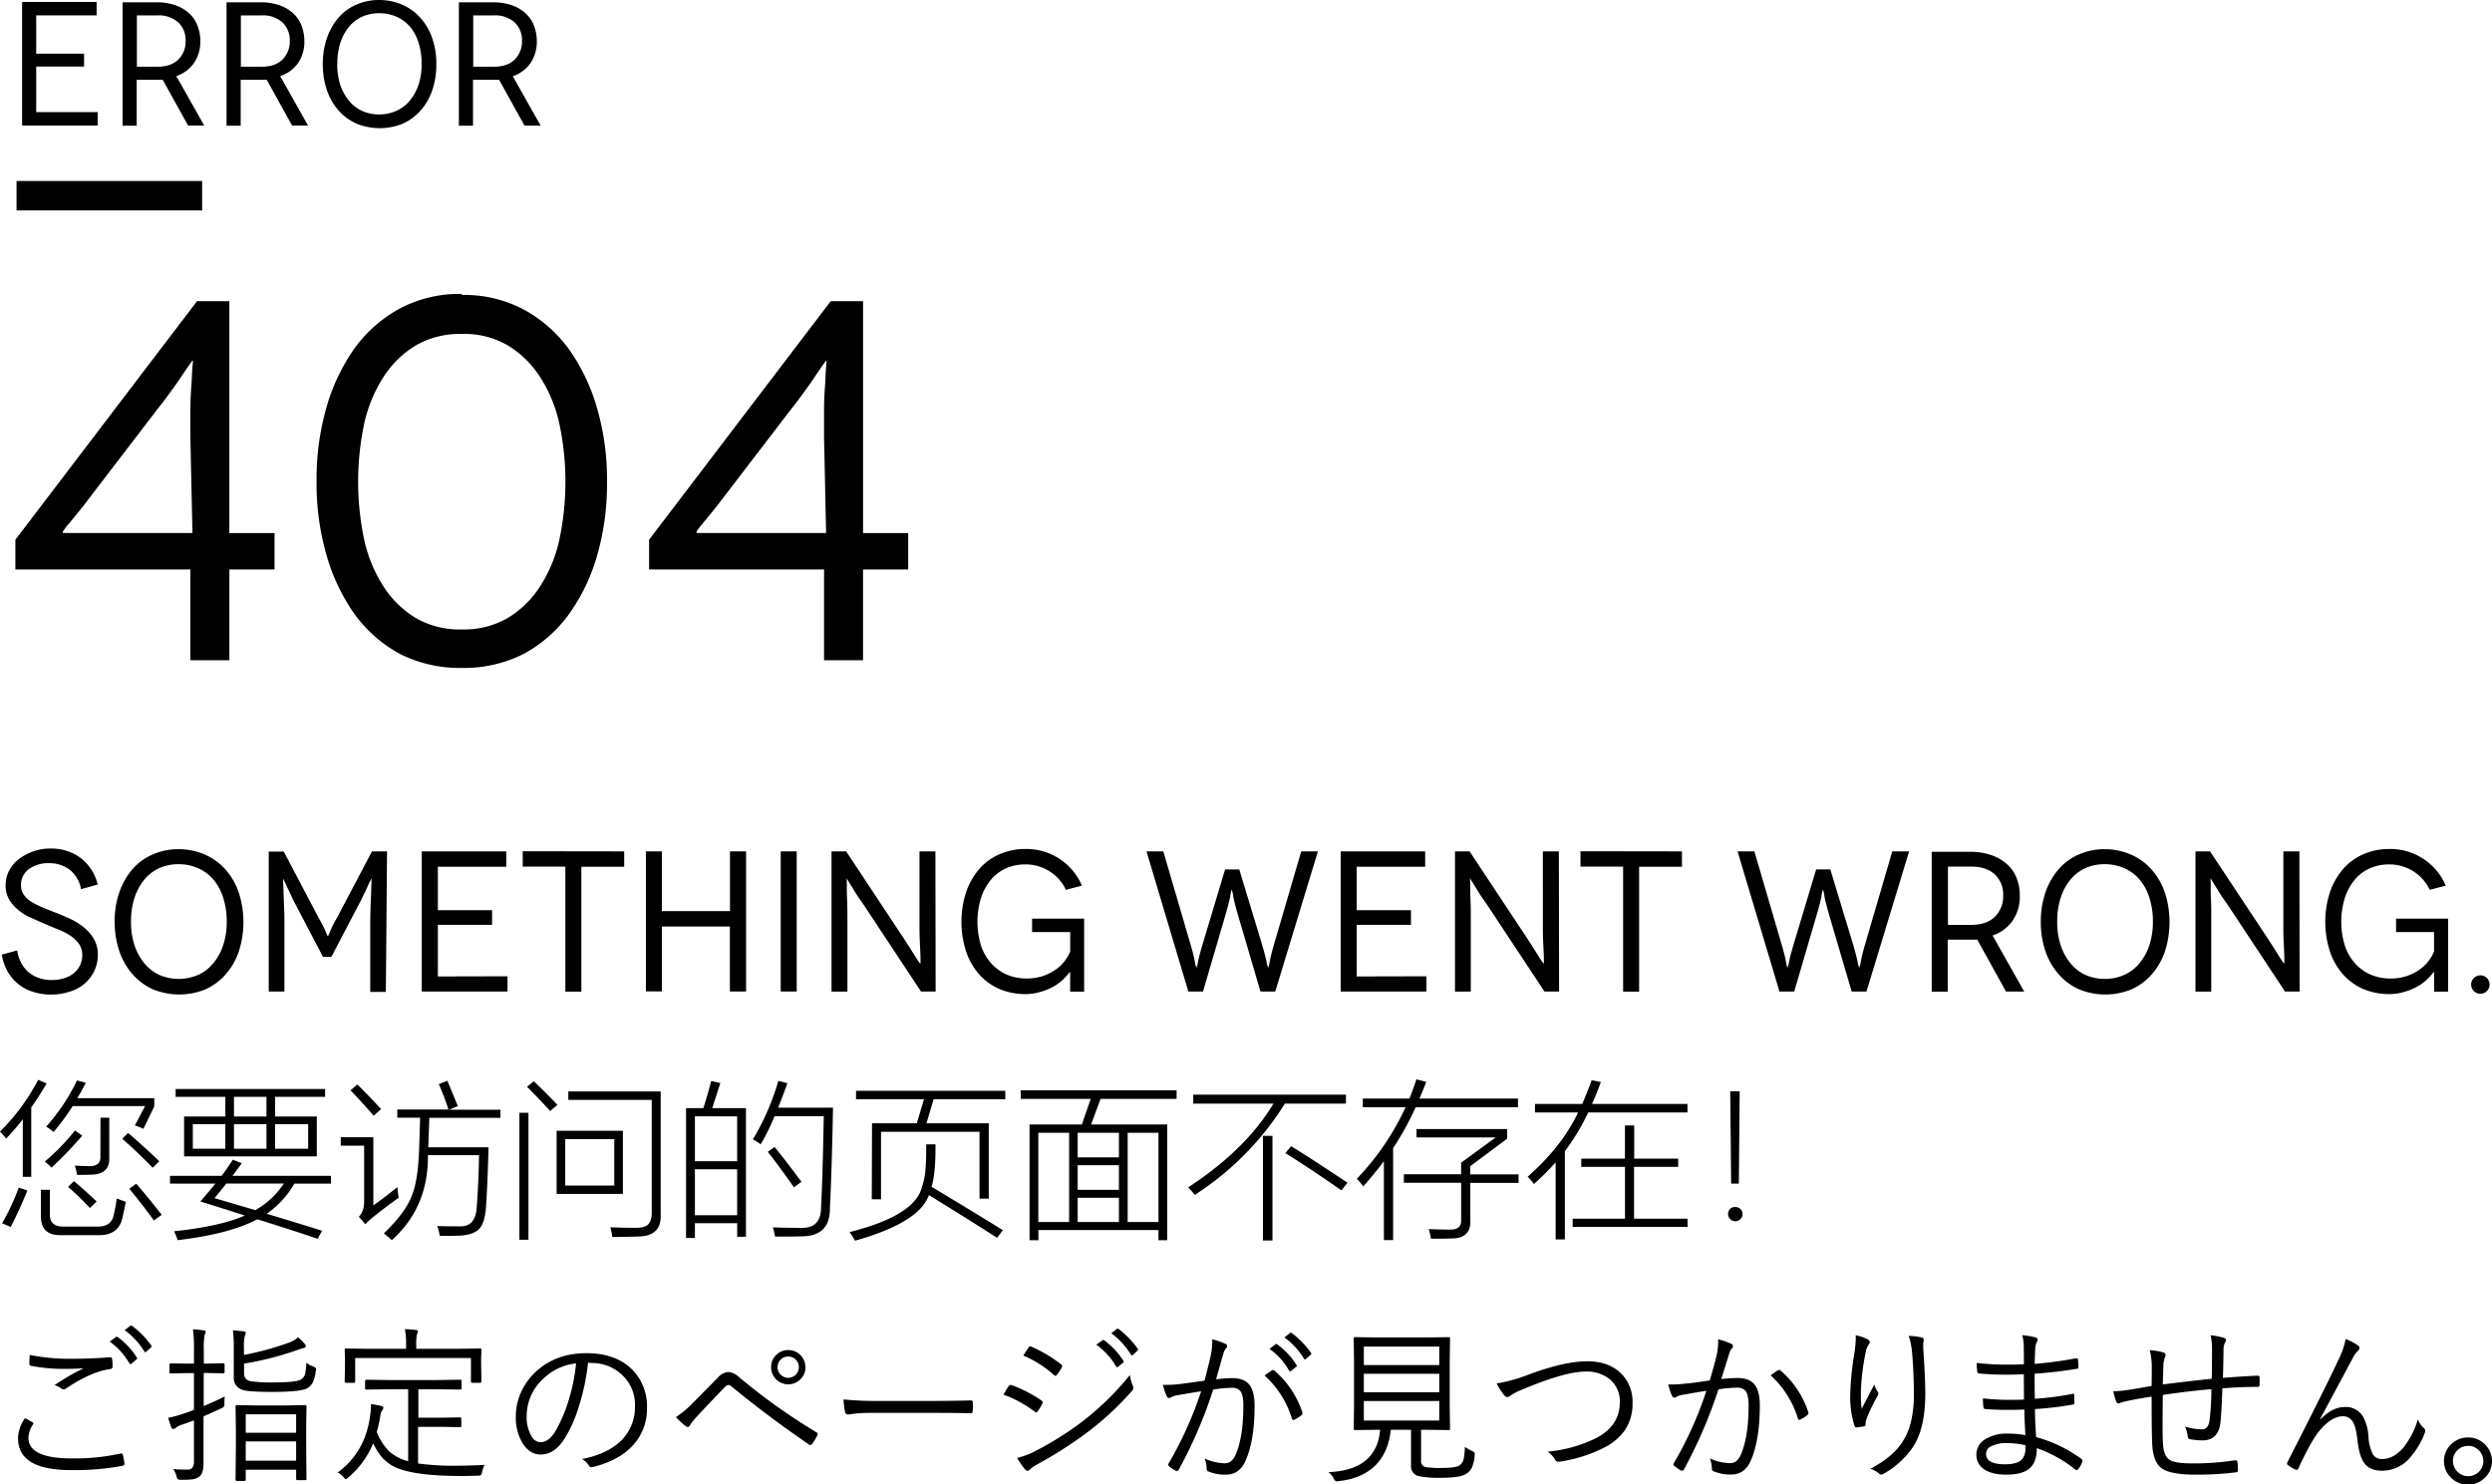 <svg xmlns="http://www.w3.org/2000/svg" viewBox="0 0 809.45 482.27"><title>404</title><g id="Layer_2" data-name="Layer 2"><g id="Layer_2-2" data-name="Layer 2"><path d="M31.72,36.42v4.36H7.18V.63h24.2V5H11.76V17.44H27.31v4.18H11.76v14.8Z"/><path d="M61.09,40.78,52.83,25.87a5.06,5.06,0,0,1-1,.06H44.4V40.84H39.81V.75h11a18.85,18.85,0,0,1,5.9.86A12.79,12.79,0,0,1,61.2,4.13a10.26,10.26,0,0,1,2.87,4,13.68,13.68,0,0,1,1,5.22A12.14,12.14,0,0,1,63,20.48a11.39,11.39,0,0,1-5.73,4.24l9.06,16.06Zm-9.92-19.1h-.06c3,0,5.28-.8,6.82-2.35a8.18,8.18,0,0,0,2.36-6,7.89,7.89,0,0,0-2.41-6.08A9.51,9.51,0,0,0,51.17,5H44.46V21.68Z"/><path d="M94.87,40.78,86.61,25.87a5,5,0,0,1-1,.06H78.18V40.84H73.59V.75h11a18.81,18.81,0,0,1,5.9.86A12.92,12.92,0,0,1,95,4.13a10.34,10.34,0,0,1,2.86,4,13.68,13.68,0,0,1,1,5.22,12.14,12.14,0,0,1-2.07,7.17A11.39,11.39,0,0,1,91,24.72l9.06,16.06ZM85,21.68h-.06c3,0,5.28-.8,6.83-2.35a8.21,8.21,0,0,0,2.35-6,7.89,7.89,0,0,0-2.41-6.08A9.49,9.49,0,0,0,85,5H78.24V21.68Z"/><path d="M104.85,20.88a25.54,25.54,0,0,1,1.38-8.61A20,20,0,0,1,110,5.68a16.26,16.26,0,0,1,5.79-4.19A18.39,18.39,0,0,1,123.15,0a18.88,18.88,0,0,1,7.4,1.49,16.58,16.58,0,0,1,5.9,4.19,19,19,0,0,1,3.9,6.59,25.54,25.54,0,0,1,1.38,8.61,25.48,25.48,0,0,1-1.38,8.6,19.19,19.19,0,0,1-3.9,6.6,17,17,0,0,1-5.85,4.19,19.94,19.94,0,0,1-14.68-.06A17,17,0,0,1,110.07,36a19.09,19.09,0,0,1-3.84-6.59,25.49,25.49,0,0,1-1.38-8.61Zm4.7-.12a21.47,21.47,0,0,0,1,6.89,16.31,16.31,0,0,0,2.87,5.16,12.11,12.11,0,0,0,4.3,3.27,13.42,13.42,0,0,0,5.51,1.09A13.28,13.28,0,0,0,128.77,36a12,12,0,0,0,4.3-3.27,16.09,16.09,0,0,0,2.87-5.16,21,21,0,0,0,1-6.83,21.77,21.77,0,0,0-1-6.94,15,15,0,0,0-2.81-5.16,12.1,12.1,0,0,0-4.36-3.21A13.74,13.74,0,0,0,123.2,4.3a13.37,13.37,0,0,0-5.5,1.09,11.93,11.93,0,0,0-4.3,3.27,15.92,15.92,0,0,0-2.82,5.16,21.47,21.47,0,0,0-1,6.89Z"/><path d="M170.35,40.78l-8.26-14.91a5.06,5.06,0,0,1-1,.06h-7.45V40.84h-4.59V.75h11a18.92,18.92,0,0,1,5.91.86,12.79,12.79,0,0,1,4.53,2.52,10.26,10.26,0,0,1,2.87,4,13.68,13.68,0,0,1,1,5.22,12.14,12.14,0,0,1-2.07,7.17,11.43,11.43,0,0,1-5.73,4.24l9.06,16.06Zm-9.92-19.1h-.06c3,0,5.28-.8,6.82-2.35a8.18,8.18,0,0,0,2.36-6,7.89,7.89,0,0,0-2.41-6.08A9.51,9.51,0,0,0,160.43,5h-6.72V21.68Z"/><rect x="5.37" y="58.8" width="60.28" height="9.56"/><path d="M89.18,185H74.51v29.5H61.84V185H5v-9.66l59-77.5h10.5v75.33H89.18ZM62.51,173.16l-.67-31V133c0-3,.17-5.67.34-8s.16-4.17.33-5.67l.17-2.17h-.17l-1,1.34c-.67,1-1.5,2.16-2.5,3.66s-2.17,3.17-3.5,5-2.67,3.67-4.17,5.5l-21.83,28.5c-3.33,4.5-5.83,7.33-7.16,9a17.12,17.12,0,0,0-2,2.67l.16.33h42Z"/><path d="M150,95.83a41.13,41.13,0,0,1,20,4.67,44.2,44.2,0,0,1,14.84,13A62.75,62.75,0,0,1,194,132.83a82.74,82.74,0,0,1,3.17,23.66A84.05,84.05,0,0,1,194,180.33a61.78,61.78,0,0,1-9.16,19.16,44.31,44.31,0,0,1-14.84,13,43.06,43.06,0,0,1-20,4.5,43.1,43.1,0,0,1-20-4.5,44.31,44.31,0,0,1-14.84-13A63.2,63.2,0,0,1,106,180.16a83.93,83.93,0,0,1-3.17-23.83A83.93,83.93,0,0,1,106,132.5a63.15,63.15,0,0,1,9.16-19.34,44.31,44.31,0,0,1,14.84-13,41.27,41.27,0,0,1,20-4.66Zm0,12.67a28.42,28.42,0,0,0-14.84,3.66,32.31,32.31,0,0,0-10.5,10.17,46.12,46.12,0,0,0-6.33,15.17,91.2,91.2,0,0,0,0,38,46.12,46.12,0,0,0,6.33,15.17,32.28,32.28,0,0,0,10.5,10.16A28.43,28.43,0,0,0,150,204.49a28.41,28.41,0,0,0,14.83-3.67,32.28,32.28,0,0,0,10.5-10.16,46.12,46.12,0,0,0,6.33-15.17,91.2,91.2,0,0,0,0-38,46.12,46.12,0,0,0-6.33-15.17,32.31,32.31,0,0,0-10.5-10.17,27.8,27.8,0,0,0-14.67-3.66Z"/><path d="M295,185H280.33v29.5H267.67V185H210.84v-9.66l59-77.5h10.5v75.33H295Zm-26.67-11.83-.66-31V133c0-3,.16-5.67.33-8s.17-4.17.33-5.67l.17-2.17h-.17l-1,1.34c-.66,1-1.5,2.16-2.5,3.66s-2.16,3.17-3.5,5-2.66,3.67-4.16,5.5l-21.83,28.5c-3.34,4.5-5.84,7.33-7.17,9a18,18,0,0,0-2,2.67l.17.33h42Z"/><path d="M26.7,288.75l-.39.13a10.13,10.13,0,0,0-3.57-6.24,10.66,10.66,0,0,0-6.83-2.21,10.53,10.53,0,0,0-6.57,1.95,6.3,6.3,0,0,0-2.53,5.27,5.23,5.23,0,0,0,1,3.12,8.33,8.33,0,0,0,2.6,2.34,34.7,34.7,0,0,0,3.71,1.82c1.37.58,2.73,1.1,4.1,1.62s3,1.24,4.68,2a22.59,22.59,0,0,1,4.35,2.73A13.56,13.56,0,0,1,30.47,305a10.06,10.06,0,0,1,1.31,5.2,12,12,0,0,1-1.11,5.13,12.52,12.52,0,0,1-3.06,4.1,12.85,12.85,0,0,1-4.81,2.67,19,19,0,0,1-6.24,1,18.43,18.43,0,0,1-6.18-1,13.63,13.63,0,0,1-4.74-2.67,14.27,14.27,0,0,1-3.32-4.1,16.88,16.88,0,0,1-1.75-5.2l5-1.36a12.47,12.47,0,0,0,1.17,3.77A10.73,10.73,0,0,0,9,315.6a10.42,10.42,0,0,0,3.31,2,12,12,0,0,0,4.43.78,13.52,13.52,0,0,0,4.09-.58A9.13,9.13,0,0,0,24,316.13a7.37,7.37,0,0,0,2-2.54,7.62,7.62,0,0,0,.72-3.25,6.26,6.26,0,0,0-1.17-3.84,11.11,11.11,0,0,0-3-2.73,23.68,23.68,0,0,0-4.1-2c-1.49-.59-3-1.24-4.48-1.89-1.31-.58-2.67-1.17-4.1-1.82a16.86,16.86,0,0,1-3.9-2.41A13.15,13.15,0,0,1,3,292.26a8.93,8.93,0,0,1-1.17-4.68,10.28,10.28,0,0,1,1.11-4.68A11.16,11.16,0,0,1,6,279.19a16.52,16.52,0,0,1,4.62-2.53,16.74,16.74,0,0,1,5.85-1,16.45,16.45,0,0,1,5.46.85,14.76,14.76,0,0,1,4.49,2.4,15.07,15.07,0,0,1,3.31,3.71,14.84,14.84,0,0,1,2,4.75Z"/><path d="M37.23,299.54a29,29,0,0,1,1.56-9.75,22.78,22.78,0,0,1,4.29-7.47,18.33,18.33,0,0,1,6.57-4.75A20.62,20.62,0,0,1,58,275.88a21.17,21.17,0,0,1,8.39,1.69,18.81,18.81,0,0,1,6.7,4.75,22,22,0,0,1,4.42,7.47,31.28,31.28,0,0,1,0,19.51,22.17,22.17,0,0,1-4.42,7.48,19.15,19.15,0,0,1-6.63,4.74,22.59,22.59,0,0,1-16.65-.06,19.28,19.28,0,0,1-6.63-4.82,21.75,21.75,0,0,1-4.36-7.47,29,29,0,0,1-1.56-9.75Zm5.33-.12a24,24,0,0,0,1.17,7.8A18.22,18.22,0,0,0,47,313.07a13.64,13.64,0,0,0,4.87,3.71,16,16,0,0,0,12.49-.07A13.53,13.53,0,0,0,69.22,313a18,18,0,0,0,3.25-5.85,23.82,23.82,0,0,0,1.17-7.73,24.7,24.7,0,0,0-1.17-7.87,16.88,16.88,0,0,0-3.18-5.85,13.76,13.76,0,0,0-4.94-3.64A15.63,15.63,0,0,0,58,280.75,15.12,15.12,0,0,0,51.8,282a13.56,13.56,0,0,0-4.88,3.71,18.07,18.07,0,0,0-3.19,5.85,24,24,0,0,0-1.17,7.8Z"/><path d="M125.72,276.59l-.39,45.65h-5.07V302.41c0-2.15,0-4.23.06-6.25s.13-3.83.2-5.39.06-2.8.13-3.77l.06-1.43h-.13l-.32.65c-.26.45-.53,1-.85,1.75s-.72,1.5-1.11,2.34-.78,1.63-1.17,2.41l-9.49,18.14h-2.73l-9.49-18.14c-.39-.78-.78-1.63-1.17-2.47s-.78-1.63-1.11-2.34-.58-1.3-.84-1.76L92,285.5h-.06l.06,1.43c.07,1,.07,2.21.13,3.77s.13,3.32.2,5.33.06,4.1.06,6.25v19.83H87.29V276.66h4.88l10.34,19.63c.78,1.5,1.49,2.74,2,3.71a26.31,26.31,0,0,1,1.17,2.41c.26.65.46,1.1.59,1.36l.19.39h.07l.19-.39c.13-.26.33-.71.59-1.36a25.12,25.12,0,0,1,1.17-2.47c.52-1,1.23-2.22,2-3.71l10.34-19.64Z"/><path d="M164.85,317.17v4.94H137V276.59h27.44v5H142.23v14.1h17.61v4.75H142.23v16.78Z"/><path d="M202.75,276.59v5H188.84v40.57h-5.2V281.54H169.79v-5Z"/><path d="M242.34,276.59v45.52h-5.26V301H215v21.07h-5.2V276.59H215V296h22.11V276.59Z"/><path d="M253.59,322.11V276.59h5.2v45.52Z"/><path d="M303.84,276.59l.07,45.52h-4.75l-18.27-27.64c-.78-1.23-1.62-2.27-2.34-3.38s-1.3-2.08-1.82-2.92l-1.23-2-.46-.78H275l.06,1c.07.65,0,1.56,0,2.73s.07,2.53.13,4.09.07,3.25.07,5v23.93H270.1V276.59h4.75l18.33,27.7c.72,1.11,1.43,2.15,2.08,3.19s1.24,1.95,1.76,2.79.91,1.5,1.3,2l.52.71H299v-1c0-.71,0-1.62-.07-2.79s-.13-2.54-.19-4-.07-3.06-.07-4.68V276.59Z"/><path d="M347.53,315.8l-.13.06a17.11,17.11,0,0,1-1.95,2.22,15.68,15.68,0,0,1-3.12,2.34,18.71,18.71,0,0,1-4.16,1.75,16.49,16.49,0,0,1-5.2.78,21.53,21.53,0,0,1-8.26-1.62,19,19,0,0,1-6.57-4.69,21.7,21.7,0,0,1-4.29-7.41,31.25,31.25,0,0,1,0-19.5,22.73,22.73,0,0,1,4.29-7.48,18.36,18.36,0,0,1,6.57-4.75,20.79,20.79,0,0,1,8.32-1.69,19.62,19.62,0,0,1,18.4,11.9l-5.2,1.37a14.27,14.27,0,0,0-5.46-6.11,14.67,14.67,0,0,0-7.8-2.15,15.14,15.14,0,0,0-6.24,1.3,13.48,13.48,0,0,0-4.88,3.71,17.88,17.88,0,0,0-3.19,5.85,26.39,26.39,0,0,0,0,15.54A16.3,16.3,0,0,0,322,313a14.79,14.79,0,0,0,5.07,3.64,15.84,15.84,0,0,0,6.37,1.24,16.63,16.63,0,0,0,5.27-.78,16.87,16.87,0,0,0,4.16-2.08,12.8,12.8,0,0,0,3-2.86,13.5,13.5,0,0,0,1.76-3.06v-6.3H335.24v-4.36h16.91v23.73H347.6V315.8Z"/><path d="M428.08,276.59l-13.85,45.52h-4.81L402.33,298c-.91-3.06-1.49-5.34-1.75-6.77a10.57,10.57,0,0,0-.46-2.14h-.06a10.57,10.57,0,0,0-.46,2.14c-.26,1.43-.84,3.64-1.75,6.7l-7.09,24.19H386l-13.59-45.52h5.46l9,30.76c.59,2,1,3.7,1.24,5a10.42,10.42,0,0,0,.45,1.95h.07a7.36,7.36,0,0,0,.52-1.95c.26-1.3.72-3,1.3-5l7.48-24.9h4.61l7.55,24.9c.58,2,1,3.7,1.3,5a6.9,6.9,0,0,0,.52,1.95h.06a9,9,0,0,0,.46-1.95c.26-1.3.65-3,1.23-5l9-30.76Z"/><path d="M463.31,317.17v4.94H435.49V276.59h27.43v5H440.69v14.1h17.62v4.75H440.69v16.78Z"/><path d="M506.35,276.59l.07,45.52h-4.75L483.4,294.47c-.78-1.23-1.63-2.27-2.34-3.38s-1.3-2.08-1.82-2.92-.91-1.5-1.24-2l-.45-.78h-.07l.07,1c.06.65,0,1.56,0,2.73s.06,2.53.13,4.09.06,3.25.06,5v23.93h-5.13V276.59h4.74l18.34,27.7c.71,1.11,1.43,2.15,2.08,3.19s1.23,1.95,1.75,2.79.91,1.5,1.3,2l.52.71h.14v-1c0-.71,0-1.62-.07-2.79s-.13-2.54-.2-4-.06-3.06-.06-4.68V276.59Z"/><path d="M546.33,276.59v5H532.42v40.57h-5.2V281.54H513.37v-5Z"/><path d="M620.12,276.59l-13.85,45.52h-4.81L594.37,298c-.91-3.06-1.49-5.34-1.75-6.77a10.57,10.57,0,0,0-.46-2.14h-.06a10.57,10.57,0,0,0-.46,2.14c-.26,1.43-.84,3.64-1.75,6.7l-7.09,24.19H578L564.4,276.59h5.46l9,30.76c.59,2,1,3.7,1.24,5a10.42,10.42,0,0,0,.45,1.95h.07a6.9,6.9,0,0,0,.52-1.95c.26-1.3.72-3,1.3-5l7.48-24.9h4.61l7.55,24.9c.58,2,1,3.7,1.3,5a6.9,6.9,0,0,0,.52,1.95h.06a9,9,0,0,0,.46-1.95c.26-1.3.65-3,1.23-5l9-30.76Z"/><path d="M651.58,322.11l-9.36-16.91a5.51,5.51,0,0,1-1.11.07h-8.45v16.9h-5.2V276.72h12.42a21.68,21.68,0,0,1,6.7,1,14.71,14.71,0,0,1,5.13,2.86,11.7,11.7,0,0,1,3.25,4.49,15.33,15.33,0,0,1,1.11,5.91,13.78,13.78,0,0,1-2.34,8.13,12.93,12.93,0,0,1-6.5,4.81l10.27,18.21Zm-11.25-21.65h-.06c3.38,0,6-.92,7.74-2.67a9.28,9.28,0,0,0,2.66-6.83,8.92,8.92,0,0,0-2.73-6.89c-1.82-1.69-4.35-2.53-7.61-2.53h-7.6v18.92Z"/><path d="M662.89,299.54a29,29,0,0,1,1.56-9.75,22.78,22.78,0,0,1,4.29-7.47,18.25,18.25,0,0,1,6.57-4.75,20.62,20.62,0,0,1,8.32-1.69,21.17,21.17,0,0,1,8.39,1.69,18.81,18.81,0,0,1,6.7,4.75,22,22,0,0,1,4.42,7.47,31.28,31.28,0,0,1,0,19.51,22.17,22.17,0,0,1-4.42,7.48,19.1,19.1,0,0,1-6.64,4.74,22.56,22.56,0,0,1-16.64-.06,19.19,19.19,0,0,1-6.63-4.82,21.75,21.75,0,0,1-4.36-7.47,29,29,0,0,1-1.56-9.75Zm5.33-.12a24,24,0,0,0,1.17,7.8,18.39,18.39,0,0,0,3.25,5.85,13.76,13.76,0,0,0,4.88,3.71,15.18,15.18,0,0,0,6.24,1.23,15,15,0,0,0,6.24-1.3,13.48,13.48,0,0,0,4.88-3.71,18,18,0,0,0,3.25-5.85,23.82,23.82,0,0,0,1.17-7.73,24.7,24.7,0,0,0-1.17-7.87,16.74,16.74,0,0,0-3.19-5.85,13.68,13.68,0,0,0-4.94-3.64,15.55,15.55,0,0,0-6.3-1.31,15.12,15.12,0,0,0-6.24,1.24,13.48,13.48,0,0,0-4.88,3.71,17.88,17.88,0,0,0-3.19,5.85,24,24,0,0,0-1.17,7.8Z"/><path d="M746.89,276.59l.06,45.52h-4.74l-18.27-27.64c-.78-1.23-1.63-2.27-2.34-3.38s-1.3-2.08-1.82-2.92-.91-1.5-1.24-2l-.45-.78H718l.07,1c.06.65,0,1.56,0,2.73s.06,2.53.13,4.09.06,3.25.06,5v23.93h-5.13V276.59h4.74l18.34,27.7c.71,1.11,1.43,2.15,2.08,3.19s1.23,1.95,1.75,2.79.91,1.5,1.3,2l.52.71H742v-1c0-.71,0-1.62-.06-2.79s-.13-2.54-.2-4-.06-3.06-.06-4.68V276.59Z"/><path d="M790.57,315.8l-.13.06a17.11,17.11,0,0,1-2,2.22,15.12,15.12,0,0,1-3.12,2.34,18.52,18.52,0,0,1-4.16,1.75,16.45,16.45,0,0,1-5.2.78,21.53,21.53,0,0,1-8.26-1.62,19,19,0,0,1-6.56-4.69,21.7,21.7,0,0,1-4.29-7.41,31.25,31.25,0,0,1,0-19.5,22.73,22.73,0,0,1,4.29-7.48,18.42,18.42,0,0,1,6.56-4.75,20.84,20.84,0,0,1,8.33-1.69,19.62,19.62,0,0,1,18.4,11.9l-5.21,1.37a14.27,14.27,0,0,0-5.46-6.11,14.67,14.67,0,0,0-7.8-2.15,15.14,15.14,0,0,0-6.24,1.3,13.56,13.56,0,0,0-4.88,3.71,18.05,18.05,0,0,0-3.18,5.85,26.39,26.39,0,0,0,0,15.54A16.28,16.28,0,0,0,765,313a14.79,14.79,0,0,0,5.07,3.64,15.85,15.85,0,0,0,6.38,1.24,15.82,15.82,0,0,0,9.42-2.86,12.6,12.6,0,0,0,3-2.86,13.5,13.5,0,0,0,1.76-3.06v-6.3H778.29v-4.36h16.9v23.73h-4.55V315.8Z"/><path d="M12.41,350.8,15.15,352q-2.47,4.2-5,7.75v22.56H7.4V363.62A76.92,76.92,0,0,1,2,369.89a23.31,23.31,0,0,0-2-2.26A69.07,69.07,0,0,0,12.41,350.8Zm-6.3,35,2.77.95A127.57,127.57,0,0,1,3.47,398.6l-2.8-1.21A71.63,71.63,0,0,0,6.11,385.76Zm7.18.73H16.2v8.16c0,2.49,1.45,3.75,4.25,3.79H31.08q5.22.27,5.9-4a52.22,52.22,0,0,0,.94-5.16c1,.43,2,.8,2.93,1.1-.32,1.76-.67,3.44-1.05,5.06q-1.23,6-8.1,5.79H19.57q-6.28,0-6.28-6.11Zm11.07-19.24,2.36,1.64a126.63,126.63,0,0,1-10,10.42,18.64,18.64,0,0,0-2.15-2A69.66,69.66,0,0,0,24.36,367.25Zm-6.95.48A16.94,16.94,0,0,0,15,366a62.4,62.4,0,0,0,10-15l2.85.76c-.63,1.33-1.54,3-2.74,5h25v2.69l-3.53,7.27a24.87,24.87,0,0,0-2.77-1.11l3.31-6.27H23.6A72.11,72.11,0,0,1,17.41,367.73ZM22.1,385.6,24,383.72q3.52,2.92,7.4,6.62l-2.2,2.1A82.32,82.32,0,0,0,22.1,385.6Zm10.54-22.5H35.5v12.95c.14,3.68-1.86,5.53-6,5.57l-1.91.05H25a20.47,20.47,0,0,0-.67-3c1.7.11,3.26.17,4.68.17,2.47.05,3.68-1,3.6-3.1Zm7.06,6.84,1.91-1.88q4.35,3.7,10.14,9.2l-2.15,2.1Q44.22,373.87,39.7,369.94ZM42,386.2l2.26-1.65q4.08,4.74,8.26,10.1L50,396.5Q46.07,391.1,42,386.2Z"/><path d="M103.18,402.45,98.88,401q-10.09-3.3-15.32-4.89-8.88,4.75-25.86,6.78A18.2,18.2,0,0,0,56.54,400q15-1.58,23-5.11-7.26-2.34-14.48-4.57c2-2.26,3.63-4.19,4.9-5.79H55.22V382H72q1.62-2.13,3.63-5.25l2.88,1.16q-1.29,1.83-3,4.09h32v2.53H95.62a30.57,30.57,0,0,1-9,9.8l1.1.32q10.8,3.25,16.9,5.19ZM57.05,353.79H105.6v2.53H89.35v6.41h13.56v12.94H59.8V362.73H73.2v-6.41H57.05Zm5.58,11.41v8H73.2v-8Zm20.31,27.94a27.12,27.12,0,0,0,9.26-8.64H73.52c-1,1.26-2.23,2.83-3.84,4.74l4.11,1.21ZM76,356.32v6.41H86.55v-6.41Zm0,8.88v8H86.55v-8Zm24.09,0H89.35v8h10.74Z"/><path d="M121.27,391.6q3.42-2.44,7.83-5.94c.12,1.43.25,2.59.38,3.47q-3.88,2.72-8.48,6.43a21.07,21.07,0,0,0-2.34,2.15l-2.08-2.42a6.69,6.69,0,0,0,1.35-2.29,10.28,10.28,0,0,0,.35-3V372.2h-7.59v-2.74h10.58Zm.11-29.14q-3.18-3.69-7.51-8.24l2.2-1.91q4.09,4.06,7.73,8Zm21.15-10.26,2.77-1.1c.63,1.45,1.67,4,3.12,7.54l.3.72-2.93,1.16h16.76v2.64H139.46l-.35,9.55h19.57q-.27,11.09-.81,19.33c-.23,3.51-1,5.91-2.21,7.18s-3.35,2.08-6.51,2.21l-3,.08c-.46,0-.95,0-1.45,0h-1.83a23.9,23.9,0,0,0-.84-3.21q2.53.1,6.89.11c.22,0,.44,0,.68,0q5.05,0,5.27-6.65.57-7.05.73-16.47H139q.19,16.9-11.73,27.61c-.79-.73-1.65-1.47-2.58-2.21q7-6.79,8.93-11.94,2.2-4.94,2.53-15.77l.32-9.88h-7.42v-2.64h16.63A81,81,0,0,0,142.53,352.2Z"/><path d="M168.71,361.52h2.94v41.23h-2.94Zm2.48-8.45,2.21-1.81q4.47,4.29,7.67,7.67l-2.37,2Q175.85,357.75,171.19,353.07Zm9.61,14.29h21.53v20.5H180.8Zm2.8,2.69v15.1h15.93v-15.1Zm1-12.73v-2.75h30V394.3q.42,7.36-7.32,7.4-3.45.14-8.4.16a15.11,15.11,0,0,0-.65-3.15q4.23.17,8.43.16c1.88,0,3.18-.36,3.9-1.13s1.15-2,1.13-3.87V357.32Z"/><path d="M222.84,360h5.62q1.59-5,2.53-8.8l3,.64c-.22.65-.59,1.78-1.11,3.4q-1.05,3.3-1.53,4.76h10.95V401.8h-2.85v-4.41H225.72v4.79h-2.88Zm2.88,2.66v14.59h13.72V362.67Zm0,17.2v14.94h13.72V379.87Zm21.36-8.1a18.58,18.58,0,0,0-2.53-1.61,79.84,79.84,0,0,0,8.27-19l2.93.75c-1,2.86-2,5.5-3,7.94h17.82q-.33,18.84-1,32.81,0,9-9.2,9l-3.66.08-2.13,0h-2.82a29.87,29.87,0,0,0-.7-3c2.81.11,5.75.16,8.8.16q6.81.36,6.83-6.54.49-8.69.89-29.71h-16A68.23,68.23,0,0,1,247.08,371.77Zm2.32,2.42,2.2-1.56q3.75,4.61,8.72,11.3l-2.42,1.83Q253.46,379.39,249.4,374.19Z"/><path d="M323.87,402.13q-7.25-4.68-19.68-12.36l-2.47-1.53q-3.08,8.94-24,14.83a21.2,21.2,0,0,0-1.78-2.8q21.39-5.38,23.55-14.77a20.8,20.8,0,0,0,1.08-5.14q.29-2.83.29-8.59h3q.08,9.56-1.27,13.78,15,9,23.15,14.1Zm-40.62-37.2h14.54l2.34-7.83H278.06v-2.74h48.47v2.74H303.25l-2.31,7.83h20.23V389.4h-3V367.68h-32v21.93h-3Z"/><path d="M331.54,354.22h50.64V357h-24.7l-3.07,8.31h24.73v37.6h-2.85V399.6h-39v3.31h-2.88v-37.6h17l2.88-8.31H331.54ZM337.27,368v29h10V368Zm12.78,0v8h13.4v-8Zm0,10.55v8h13.4v-8Zm0,10.57V397h13.4v-7.89ZM376.29,368h-10v29h10Z"/><path d="M387.59,355.62h49.6v2.91H417.36a95.37,95.37,0,0,1-29.28,29.66,25.58,25.58,0,0,0-2.15-2.43q18.75-12.28,27.72-27.23H387.59ZM410.23,369h3.09v34h-3.09Zm25.48,17.71q-9.66-6.76-18.19-12.09l1.86-2.26q8.24,5.11,18.3,11.87Z"/><path d="M460.07,350.64l3.2.84c-.72,1.88-1.45,3.69-2.2,5.41h32v2.8H459.85A95.8,95.8,0,0,1,452.51,373v29.87h-3V377.26q-2.94,3.9-6.68,8.18a26.62,26.62,0,0,0-2.1-2.5,84.15,84.15,0,0,0,15.83-23.25H442.66v-2.8h15.15C458.65,354.82,459.41,352.74,460.07,350.64Zm14.53,27.08,11.25-8.21H460.12v-2.72h29.42v3.15l-12,8.94v2.63h15.72v2.77H477.59v12q.33,6.06-6.11,6.06l-3,.08c-.47,0-1,0-1.51,0h-2.15a30.5,30.5,0,0,0-.73-3.13q3.72.17,6.73.17c2.67.1,3.94-1,3.79-3.21v-12H456v-2.77H474.6Z"/><path d="M517,350.94l3,.59q-1.41,3.8-2.88,7.11h31v2.77H515.89A74,74,0,0,1,508.3,374v28.66h-3V377.61a86.78,86.78,0,0,1-7.05,7.05,15.66,15.66,0,0,0-2.05-2.37q11.09-9.74,16.39-20.88h-14v-2.77h15.34C514.73,356.84,515.75,354.28,517,350.94Zm10.82,14.69h3V376.4h14.29v2.69H530.77v16.82h17.38v2.69H510.83v-2.69h17V379.09H513.63V376.4h14.18Z"/><path d="M563.6,396.75a2.37,2.37,0,0,1-1.64-4,2.29,2.29,0,0,1,1.64-.64,2.41,2.41,0,0,1,1.7.64,2.21,2.21,0,0,1,.7,1.67,2.24,2.24,0,0,1-.7,1.67A2.36,2.36,0,0,1,563.6,396.75Zm1.21-12.22h-2.5l-.3-30h3.07Z"/><path d="M8.13,460.72c.57.28,1.38.73,2.42,1.34.2.09.3.21.3.35a.6.6,0,0,1-.14.35,8.5,8.5,0,0,0-1.48,4.31q0,6.72,14.1,6.73a69,69,0,0,0,15.83-1.59,1.19,1.19,0,0,1,.32,0c.22,0,.36.14.43.43a20.28,20.28,0,0,1,.51,2.85v.13q0,.44-.72.6A84.58,84.58,0,0,1,23,477.59q-17.15,0-17.14-10.36A11.67,11.67,0,0,1,8.13,460.72Zm1.53-20.54a65.45,65.45,0,0,0,13.78,1.24q6.47,0,12.19-.48h.19a.54.54,0,0,1,.59.51,16.52,16.52,0,0,1,.16,2.47.76.76,0,0,1-.78.84q-6.27.89-14.26,6.27a1.39,1.39,0,0,1-.86.32,1.25,1.25,0,0,1-.7-.21A6.35,6.35,0,0,0,17.71,450a72.51,72.51,0,0,1,9.5-5.51c-1.63.14-3.63.21-6,.21a54.54,54.54,0,0,1-11.19-1c-.32-.06-.49-.31-.49-.76C9.55,442.35,9.59,441.42,9.66,440.18Zm26-4.36,2-1.45a.58.58,0,0,1,.3-.11.51.51,0,0,1,.3.14A23.76,23.76,0,0,1,44.43,441a.45.45,0,0,1,.11.27.43.43,0,0,1-.19.35L42.74,443a.53.53,0,0,1-.33.14.47.47,0,0,1-.4-.24A22.64,22.64,0,0,0,35.63,435.82Zm4.85-3.71,1.77-1.37a.63.63,0,0,1,.35-.14.42.42,0,0,1,.24.11,29.08,29.08,0,0,1,6.3,6.43.47.47,0,0,1,.08.27.51.51,0,0,1-.24.38l-1.51,1.34a.4.4,0,0,1-.29.14c-.13,0-.24-.09-.35-.27A24.73,24.73,0,0,0,40.48,432.11Z"/><path d="M73,453.67c-.07.8-.11,1.56-.11,2.26a2.1,2.1,0,0,1-.16,1.05,2.74,2.74,0,0,1-.89.56q-3.06,1.43-5.73,2.59v6.94l0,8.37c0,2.17-.47,3.6-1.42,4.31a4.51,4.51,0,0,1-2.1.83,28.71,28.71,0,0,1-3.69.16,2,2,0,0,1-1.13-.19,1.8,1.8,0,0,1-.43-.91,6.44,6.44,0,0,0-1.1-2.37c1.38.11,2.9.16,4.57.16a2,2,0,0,0,1.67-.59A3.45,3.45,0,0,0,63,475V461.44c-1.83.69-3.15,1.16-4,1.43a5.71,5.71,0,0,0-2,1.05,1,1,0,0,1-.73.32.62.62,0,0,1-.59-.48,32.26,32.26,0,0,1-1.05-3.15,32.48,32.48,0,0,0,4.84-1.32c1-.3,2.16-.73,3.53-1.26V446.08H61l-5.49.11a.41.41,0,0,1-.46-.46v-2.37c0-.29.15-.43.46-.43L61,443H63v-4.42a47,47,0,0,0-.32-6.73,31.53,31.53,0,0,1,3.47.35c.44.06.67.22.67.49a3.45,3.45,0,0,1-.35,1,22.46,22.46,0,0,0-.27,4.79V443H67l5.5-.11c.3,0,.45.14.45.43v2.37a.4.4,0,0,1-.45.46l-5.5-.11h-.83v10.74Q70.8,454.83,73,453.67Zm29.55-8.27a11.35,11.35,0,0,1-.94,3.72,5,5,0,0,1-1.59,1.75q-2,1.32-11.25,1.32-7.94,0-9.74-.6a4,4,0,0,1-3.1-4.14v-9.63a42.72,42.72,0,0,0-.27-5.63c.33,0,1.46.13,3.4.32q.78.09.78.51a3.64,3.64,0,0,1-.33,1,13.2,13.2,0,0,0-.27,3.63v2.53a94.3,94.3,0,0,0,14.21-3.85,9.12,9.12,0,0,0,3.37-1.88A18.19,18.19,0,0,1,99,436.6a1.23,1.23,0,0,1,.32.76c0,.34-.36.56-1.1.67q-.24.06-2.31.78A99.67,99.67,0,0,1,79.28,443v3.25a2.36,2.36,0,0,0,1.94,2.42,45,45,0,0,0,7.81.44c4.89,0,7.84-.34,8.82-1a3.07,3.07,0,0,0,1.3-2,21.57,21.57,0,0,0,.37-3.42,6.25,6.25,0,0,0,2.16,1.21c.64.25,1,.55,1,.91A3,3,0,0,1,102.59,445.4Zm-3,35.07c0,.25-.14.38-.43.38h-2.5c-.29,0-.43-.13-.43-.38v-3H79.82v3.21a.38.38,0,0,1-.43.43H76.94a.39.39,0,0,1-.43-.43l.11-10.77v-5.54l-.11-7.46a.39.39,0,0,1,.43-.43l6.62.11h9l6.57-.11a.38.38,0,0,1,.43.43l-.11,6.68v6.16Zm-3.36-15v-6H79.82v6Zm0,9.07v-6.27H79.82v6.27Z"/><path d="M157.38,475.9a10.06,10.06,0,0,0-.78,2.31,2.1,2.1,0,0,1-.37,1,1.68,1.68,0,0,1-.94.19c-2.36.07-4.09.11-5.2.11q-16,0-22-3a13,13,0,0,1-4.58-3.77,26.39,26.39,0,0,1-2.31-3.82,28.7,28.7,0,0,1-8.1,11.09,2.52,2.52,0,0,1-.78.54c-.13,0-.38-.23-.75-.68a5.5,5.5,0,0,0-1.89-1.48q9.26-6.83,10.63-19.19a17.3,17.3,0,0,0,.19-2.34q0-.34,0-.72c.95.12,2,.32,3.21.59.55.14.83.35.83.62a2.44,2.44,0,0,1-.38.86,2.94,2.94,0,0,0-.56,1.37,50.39,50.39,0,0,1-1.21,5.63,18.35,18.35,0,0,0,4,6.27,14.84,14.84,0,0,0,6.19,3.23V451.33h-5.94l-7.57.1c-.32,0-.48-.14-.48-.43v-2.34c0-.29.16-.43.48-.43l7.57.11h15.31l7.56-.11a.38.38,0,0,1,.43.43V451a.38.38,0,0,1-.43.43l-7.56-.1h-6.06v9.23H144l5.41-.11a.38.38,0,0,1,.43.43v2.34a.38.38,0,0,1-.43.43l-5.41-.11h-8.21v11.9a84.47,84.47,0,0,0,12.46.73Q152,476.17,157.38,475.9Zm-1-27.13a.41.41,0,0,1-.46.46H153.4c-.29,0-.43-.16-.43-.46v-7.59h-37.6v7.59a.4.4,0,0,1-.45.46h-2.53c-.29,0-.43-.16-.43-.46l.1-5.65v-1.73l-.1-2.93c0-.25.14-.38.43-.38l7.61.11h11.9v-.78a27.87,27.87,0,0,0-.38-5.62c1.6.07,2.79.17,3.58.29.45.06.67.2.67.43a3,3,0,0,1-.35,1,18.45,18.45,0,0,0-.21,3.9v.78h13.08l7.64-.11c.31,0,.46.13.46.38l-.11,2.56v2.1Z"/><path d="M191,442.71A71,71,0,0,1,188,457a43.56,43.56,0,0,1-4.31,9.85q-3.33,5.68-8.1,5.68-3.53,0-5.86-3.69a16.26,16.26,0,0,1-2.18-8.83,18.88,18.88,0,0,1,1.88-8.1,20.59,20.59,0,0,1,4.52-6.19q6.54-6.1,16.53-6.11,9.76,0,15.12,5.58a16.87,16.87,0,0,1,4.55,12.19,17.28,17.28,0,0,1-4.87,12.48q-4.5,4.69-12.65,6.73a1.69,1.69,0,0,1-.48.08,1.09,1.09,0,0,1-.95-.67,6.14,6.14,0,0,0-2.15-2q8.85-1.76,13.27-6.57a15.26,15.26,0,0,0,3.93-10.69,13.21,13.21,0,0,0-4.69-10.52,14.16,14.16,0,0,0-9.55-3.42Zm-3.85.22A17.94,17.94,0,0,0,176.38,448a16.3,16.3,0,0,0-5.3,11.92,12,12,0,0,0,1.67,6.84,3.47,3.47,0,0,0,2.8,1.77c1.88,0,3.59-1.34,5.11-4a49,49,0,0,0,4.26-10.37A58.44,58.44,0,0,0,187.12,442.93Z"/><path d="M219.55,460.39a34.92,34.92,0,0,0,5.84-4.95q1.7-1.69,7.83-7.94a5,5,0,0,1,3.26-1.77,5.35,5.35,0,0,1,3.36,1.48,199.34,199.34,0,0,0,25.3,18.08.75.75,0,0,1,.46.62,1,1,0,0,1-.13.43,16.63,16.63,0,0,1-1.7,2.77.71.71,0,0,1-.54.35.9.9,0,0,1-.46-.18q-13.72-9.42-25-18.74a2.1,2.1,0,0,0-1.1-.61,1.53,1.53,0,0,0-1,.48q-3.26,3.29-9.26,9.72a21.86,21.86,0,0,0-2.37,3,.77.77,0,0,1-.67.46,1.05,1.05,0,0,1-.6-.24A28.61,28.61,0,0,1,219.55,460.39Zm36.5-21.79a5.55,5.55,0,0,1,5.57,5.57,5.28,5.28,0,0,1-1.83,4.11,5.56,5.56,0,0,1-9.31-4.11,5.31,5.31,0,0,1,1.83-4.15A5.39,5.39,0,0,1,256.05,438.6Zm0,2.1a3.31,3.31,0,0,0-2.59,1.13,3.4,3.4,0,0,0-.89,2.34,3.3,3.3,0,0,0,1.13,2.55,3.4,3.4,0,0,0,2.35.89,3.47,3.47,0,0,0,2.34-6A3.43,3.43,0,0,0,256.05,440.7Z"/><path d="M274,454.64a108.72,108.72,0,0,0,12.19.48h16.9q5.79,0,12.09-.16l.24,0c.37,0,.56.23.56.67A14.12,14.12,0,0,1,316,457c0,.56,0,1-.06,1.45s-.19.68-.56.68a.88.88,0,0,1-.24,0Q311,459,303.22,459H282.9a48.13,48.13,0,0,0-5.94.33l-1.08.16-.43.05a.94.94,0,0,1-.94-.78A26,26,0,0,1,274,454.64Z"/><path d="M325.91,453.07c.27-.39.61-.94,1-1.64.34-.54.57-.89.68-1.05a.78.78,0,0,1,.64-.43l.3,0a44.08,44.08,0,0,1,9.71,5,.81.81,0,0,1,.43.62,1,1,0,0,1-.16.51,14.41,14.41,0,0,1-1.42,2.37c-.18.25-.36.38-.54.38a.8.8,0,0,1-.51-.27A38.56,38.56,0,0,0,325.91,453.07Zm4.47,20.57a25.34,25.34,0,0,0,5.78-2.16A104.09,104.09,0,0,0,351.32,462,92.33,92.33,0,0,0,367,446.72a13.92,13.92,0,0,0,1,3.58,1.46,1.46,0,0,1,.16.57,1.48,1.48,0,0,1-.43.94,95.76,95.76,0,0,1-14.54,13.51,136.22,136.22,0,0,1-16.09,10.31,10.87,10.87,0,0,0-2.66,1.85.88.88,0,0,1-.65.33,1.2,1.2,0,0,1-.89-.49A32.16,32.16,0,0,1,330.38,473.64Zm2-33.24,1.7-2.61c.18-.27.36-.41.54-.41a1.41,1.41,0,0,1,.45.14,43.8,43.8,0,0,1,9.59,5.73c.25.2.37.38.37.54a1.38,1.38,0,0,1-.21.57,20.57,20.57,0,0,1-1.59,2.36.6.6,0,0,1-.4.25,1.2,1.2,0,0,1-.6-.35A34.47,34.47,0,0,0,332.42,440.4Zm23.69-3.53,2-1.42a.48.48,0,0,1,.29-.14.53.53,0,0,1,.33.14,24.2,24.2,0,0,1,6.21,6.64.39.39,0,0,1,.11.27.43.43,0,0,1-.21.35L363.21,444a.51.51,0,0,1-.32.14.41.41,0,0,1-.38-.25A22.65,22.65,0,0,0,356.11,436.87Zm4.87-3.71,1.75-1.37a.62.62,0,0,1,.35-.16.43.43,0,0,1,.27.1,29.42,29.42,0,0,1,6.27,6.46.53.53,0,0,1,.1.27c0,.13-.09.25-.26.38L368,440.18a.46.46,0,0,1-.29.14c-.13,0-.25-.09-.38-.27A24.72,24.72,0,0,0,361,433.16Z"/><path d="M391.25,448.55q1.31-4.95,2-8.15a19.78,19.78,0,0,0,.51-4.41v-.89a23.72,23.72,0,0,1,4.28,1.48.85.85,0,0,1,.57.78.93.93,0,0,1-.35.67,4.19,4.19,0,0,0-.92,1.8L395,448.1a43.28,43.28,0,0,1,5.35-.38q3.93,0,5.6,2.34,1.56,2.16,1.56,6.7,0,11.31-3,17.95-2,4.37-6.3,4.36a13.87,13.87,0,0,1-5.6-1,.93.93,0,0,1-.67-.95,9.88,9.88,0,0,0-.65-3.31,16,16,0,0,0,6.38,1.56,3.39,3.39,0,0,0,2.18-.64,6,6,0,0,0,1.54-2.23q2.47-5.72,2.47-15.8c0-2.32-.3-3.89-.91-4.71a3.37,3.37,0,0,0-2.88-1.13,37.64,37.64,0,0,0-6,.59,150.15,150.15,0,0,1-11.22,26.08.64.64,0,0,1-.56.35,1,1,0,0,1-.38-.08,12.31,12.31,0,0,1-2.21-1.48.64.64,0,0,1-.24-.46,1,1,0,0,1,.13-.43A121.07,121.07,0,0,0,390.15,452q-3,.43-7.29,1.21a7.15,7.15,0,0,0-2.42.7,1.35,1.35,0,0,1-.7.27.81.81,0,0,1-.73-.54,21.32,21.32,0,0,1-1.27-3.74h1a35.2,35.2,0,0,0,4.71-.29C385.32,449.38,387.92,449,391.25,448.55Zm19.52-1.67a24.76,24.76,0,0,1,2.47-1.72,1.17,1.17,0,0,1,.3-.05.86.86,0,0,1,.54.27A30.47,30.47,0,0,1,423,458.73a2,2,0,0,1,.08.45.66.66,0,0,1-.24.49,10.65,10.65,0,0,1-2.26,1.48,1,1,0,0,1-.49.16c-.25,0-.4-.16-.46-.48A31,31,0,0,0,410.77,446.88Zm1.58-8.69,2-1.51a.52.52,0,0,1,.24-.08.58.58,0,0,1,.3.17,23.48,23.48,0,0,1,6.21,6.64.39.39,0,0,1,.11.27.45.45,0,0,1-.19.35l-1.61,1.32a.53.53,0,0,1-.32.14.42.42,0,0,1-.38-.25A22.46,22.46,0,0,0,412.35,438.19Zm4.85-3.71,1.77-1.37a.68.68,0,0,1,.35-.17.38.38,0,0,1,.25.11,29.35,29.35,0,0,1,6.27,6.43.56.56,0,0,1,.1.3c0,.11-.08.23-.24.38l-1.5,1.32a.41.41,0,0,1-.3.16c-.11,0-.23-.09-.35-.27A24.15,24.15,0,0,0,417.2,434.48Z"/><path d="M479,472.8a12.63,12.63,0,0,1-.91,4,4.69,4.69,0,0,1-1.56,1.81c-1.26,1-4,1.48-8.32,1.48a34.68,34.68,0,0,1-7.45-.54,3.29,3.29,0,0,1-2.43-3.47V464.49h-6.56q-.84,7.88-5.65,12.16-4.23,3.77-11.31,4.52a4.48,4.48,0,0,1-.62.06c-.37,0-.72-.31-1-.92a5.7,5.7,0,0,0-1.69-2.05q15.72-.66,16.79-13.77h-.64l-7.51.1a.38.38,0,0,1-.43-.43l.1-6.81V441.66l-.1-6.83a.38.38,0,0,1,.43-.43l7.56.1h15.31l7.56-.1a.38.38,0,0,1,.44.43l-.11,6.83v15.69l.11,6.81a.38.38,0,0,1-.44.43l-7.56-.1H461.6v10a1.89,1.89,0,0,0,1.48,2.13,29.89,29.89,0,0,0,5.25.27q4.71,0,5.84-.89a3.5,3.5,0,0,0,1.29-2.21,22.59,22.59,0,0,0,.35-3.76,11.65,11.65,0,0,0,2.29,1.32c.61.25.92.55.92.91A4,4,0,0,1,479,472.8ZM467.5,443.47v-6H443v6Zm0,8.82v-6H443v6Zm0,9.21v-6.35H443v6.35Z"/><path d="M486.15,449.44a51.2,51.2,0,0,0,10.68-3q11.48-4.2,18.68-4.2t11.3,4.2a13,13,0,0,1,3.47,9.37,15.2,15.2,0,0,1-2.61,9,18.11,18.11,0,0,1-6.43,5.38,47,47,0,0,1-14.75,4.69,2.14,2.14,0,0,1-.32,0,1.24,1.24,0,0,1-1.05-.7,8.24,8.24,0,0,0-2.45-2.58,44.65,44.65,0,0,0,15.59-4.31q7.88-4,7.88-11.68a9.24,9.24,0,0,0-3.39-7.64,11.8,11.8,0,0,0-7.67-2.39q-6.75,0-20.72,5.89a17.32,17.32,0,0,0-3.75,1.94,2.35,2.35,0,0,1-1,.48,1.55,1.55,0,0,1-1.05-.67A19.46,19.46,0,0,1,486.15,449.44Z"/><path d="M555.37,448.47q1.29-4.35,2.2-8.07a19.8,19.8,0,0,0,.52-4.41v-.89a23.87,23.87,0,0,1,4.27,1.48.85.85,0,0,1,.57.78.93.93,0,0,1-.35.67,4.19,4.19,0,0,0-.92,1.8L559.11,448a53.35,53.35,0,0,1,5.35-.32q3.9,0,5.6,2.31,1.56,2.13,1.56,6.54,0,11.42-3,18.14-2,4.37-6.27,4.36a14,14,0,0,1-5.62-1,.92.92,0,0,1-.68-.92,9.85,9.85,0,0,0-.64-3.31,16.33,16.33,0,0,0,6.38,1.53,3.41,3.41,0,0,0,2.18-.64,6.16,6.16,0,0,0,1.53-2.21q2.47-5.79,2.48-15.82c0-2.32-.31-3.89-.92-4.71a3.37,3.37,0,0,0-2.88-1.13,40.48,40.48,0,0,0-6,.54,153.94,153.94,0,0,1-11.23,26.07.62.62,0,0,1-.56.35.87.87,0,0,1-.38-.08,13.11,13.11,0,0,1-2.21-1.5.55.55,0,0,1-.24-.43,1.09,1.09,0,0,1,.14-.44,121,121,0,0,0,10.57-23.49q-3,.44-7.29,1.24a6.92,6.92,0,0,0-2.42.7,1.32,1.32,0,0,1-.7.27.81.81,0,0,1-.73-.54,20.85,20.85,0,0,1-1.26-3.74h1a33.52,33.52,0,0,0,4.71-.3Q550.44,449.24,555.37,448.47Zm19.78-1.64a23.2,23.2,0,0,1,2.47-1.72.89.89,0,0,1,.3-.06.78.78,0,0,1,.54.27,30.35,30.35,0,0,1,8.88,13.35,2.1,2.1,0,0,1,.08.46.63.63,0,0,1-.24.48,9.41,9.41,0,0,1-2.26,1.48,1,1,0,0,1-.49.17c-.23,0-.38-.17-.45-.49A31,31,0,0,0,575.15,446.83Z"/><path d="M602.76,433.78a14.43,14.43,0,0,1,3.85,1.32c.48.27.73.54.73.8a1.31,1.31,0,0,1-.22.73,5.76,5.76,0,0,0-1,2.15,78.87,78.87,0,0,0-1.66,12.68c0,.75,0,1.41,0,2a30.56,30.56,0,0,0,.24,4.26c.47-.92,1.18-2.31,2.15-4.18l1.94-3.74a7.55,7.55,0,0,0,1.1,2.24,1.35,1.35,0,0,1,.25.7,1.7,1.7,0,0,1-.3.8,55.91,55.91,0,0,0-3.5,7.27,5.43,5.43,0,0,0-.37,1.78c0,.09,0,.16,0,.21a.54.54,0,0,1-.4.57c-.47.09-1.35.21-2.64.38-.25,0-.44-.19-.56-.57A30.75,30.75,0,0,1,601,452.83a93,93,0,0,1,1.3-12.94,42.9,42.9,0,0,0,.51-5.2C602.79,434.41,602.78,434.1,602.76,433.78ZM620,434a19,19,0,0,1,4,.46c.58.11.86.37.86.78a2.5,2.5,0,0,1,0,.32,5.52,5.52,0,0,0-.16,1.48q0,.51,0,1.11.67,9.15.67,14.58,0,12-4.52,18.09a28.33,28.33,0,0,1-9.09,8,1.33,1.33,0,0,1-.68.24,1.16,1.16,0,0,1-.75-.35,7.54,7.54,0,0,0-2.8-1.53c4.38-2.33,7.57-4.86,9.58-7.56a20.53,20.53,0,0,0,3.55-7.49,37.45,37.45,0,0,0,1-9.2q0-6.33-.54-13.13A25.13,25.13,0,0,0,620,434Z"/><path d="M657.88,466.24q-.27-4.64-.33-8.32c-1.84.07-3.63.11-5.35.11q-4,0-7.32-.27c-.36,0-.57-.23-.62-.68a19.14,19.14,0,0,1-.16-2.79,77,77,0,0,0,9,.48c1.52,0,3,0,4.33-.11l-.06-8.21c-2,.09-4,.14-5.73.14-3.17,0-6.12-.14-8.85-.4a.61.61,0,0,1-.51-.54,22.07,22.07,0,0,1-.22-2.88,81.74,81.74,0,0,0,10,.56c1.69,0,3.47,0,5.35-.13l-.05-5.79a14.25,14.25,0,0,0-.48-3.63,22.57,22.57,0,0,1,4.36.72.82.82,0,0,1,.62.81.86.86,0,0,1-.14.46,5.25,5.25,0,0,0-.65,2.53c0,.45-.09,2-.18,4.79a125.49,125.49,0,0,0,13.45-1.83l.27,0c.2,0,.32.15.35.43a19.64,19.64,0,0,1,.16,2.43c0,.36-.12.53-.37.53a136.42,136.42,0,0,1-13.86,1.62c0,3.71,0,6.43.08,8.15a96.05,96.05,0,0,0,12.16-1.58.83.83,0,0,1,.27-.06c.18,0,.3.11.35.32l.06,2.64c0,.33-.19.51-.57.57A103.15,103.15,0,0,1,661,457.76q0,3.8.38,9.12A44.16,44.16,0,0,1,676.12,474a.69.69,0,0,1,.3.53,1.29,1.29,0,0,1-.08.41A6.47,6.47,0,0,1,675,477.3a.7.7,0,0,1-.49.29.69.69,0,0,1-.35-.13,42.61,42.61,0,0,0-12.57-7c0,3.23-.88,5.53-2.74,6.89q-2.37,1.72-7.13,1.72-5.07,0-7.59-2a5.46,5.46,0,0,1-2.16-4.57,5.76,5.76,0,0,1,3-5,13,13,0,0,1,7.1-1.77A32.67,32.67,0,0,1,657.88,466.24Zm0,3.28a26.86,26.86,0,0,0-5.84-.7,10.63,10.63,0,0,0-5.44,1.13,2.69,2.69,0,0,0-1.5,2.34q0,3.42,6.16,3.42c2.78,0,4.66-.58,5.63-1.72a5.64,5.64,0,0,0,1-3.61C658,470.13,658,469.84,657.93,469.52Z"/><path d="M718.4,447.93q.11-3.36.11-9.58a19,19,0,0,0-.48-4.57,24.91,24.91,0,0,1,4.28.83c.48.15.72.38.72.7a1.49,1.49,0,0,1-.32.89,4.77,4.77,0,0,0-.46,2q-.07,5.87-.21,9.42,7.69-.58,11.35-.7.57,0,.57.54c0,.41,0,.83,0,1.24s0,.81,0,1.18-.19.67-.57.67q-5.4,0-11.52.49-.29,8.55-.67,11.38-.75,5.52-5.78,5.52a27.21,27.21,0,0,1-4.12-.38c-.4-.09-.62-.42-.68-1a12.14,12.14,0,0,0-.88-3.1,19.94,19.94,0,0,0,5.35.89,2.18,2.18,0,0,0,1.91-.83,5,5,0,0,0,.73-2.32,87.15,87.15,0,0,0,.57-9.9c-5.23.45-10.48,1.08-15.78,1.88q-.07,7.24-.08,9.85c0,2.89.07,5.1.19,6.62q.33,3.72,2.37,4.77t7.56,1a88,88,0,0,0,13.32-1h.27a.55.55,0,0,1,.62.51,17.44,17.44,0,0,1,.16,2.58q0,.74-.48.78a98.75,98.75,0,0,1-13.35.78q-8.29,0-11.11-2.18c-1.56-1.22-2.51-3.42-2.83-6.59q-.27-2.43-.27-16.58-4.87.75-7.83,1.4a19.71,19.71,0,0,0-2.53.7,1.52,1.52,0,0,1-.43.08.7.7,0,0,1-.67-.51,18.33,18.33,0,0,1-1-3.42,29.52,29.52,0,0,0,4.09-.32c1.2-.16,2.72-.4,4.55-.73l3.82-.67c0-1.42.05-3.49.05-6.22a22.07,22.07,0,0,0-.67-5.41,20.87,20.87,0,0,1,4.36.73c.52.12.78.4.78.83a1.9,1.9,0,0,1-.13.62,2.59,2.59,0,0,0-.19.54,7.93,7.93,0,0,0-.4,2.42q0,.14-.17,6Q711.39,448.64,718.4,447.93Z"/><path d="M761.92,435a18.13,18.13,0,0,1,4,2.1,1,1,0,0,1,.49.81,1.21,1.21,0,0,1-.38.81,8,8,0,0,0-1.67,2.23Q755,458.47,753.6,461l.11.11q3.93-4,7.78-4a6.48,6.48,0,0,1,6,3,15.24,15.24,0,0,1,1.83,6.49,14.62,14.62,0,0,0,1.34,5.7,3.3,3.3,0,0,0,3,1.7q3.86,0,7.08-3.8a26.86,26.86,0,0,0,4.63-9.09,7.18,7.18,0,0,0,2,2.9.92.92,0,0,1,.4.78,1.79,1.79,0,0,1-.13.65,25.21,25.21,0,0,1-4.34,7.51,11.83,11.83,0,0,1-9.66,4.84q-4.07,0-5.89-2.79c-1-1.51-1.64-3.9-2-7.16-.33-3-.88-5.05-1.67-6.19a3.57,3.57,0,0,0-3.12-1.54q-3.58,0-7.59,4.74-2.8,3.45-6.79,12.16c-.14.34-.32.51-.53.51a1,1,0,0,1-.46-.13,9.43,9.43,0,0,1-2.42-1.43.58.58,0,0,1-.27-.45A1.06,1.06,0,0,1,743,475q11.7-22.85,16.74-33.59A26.54,26.54,0,0,0,761.92,435Z"/><path d="M801.67,467a7.53,7.53,0,0,1,5.76,2.53,7.54,7.54,0,0,1-.57,10.82,7.85,7.85,0,0,1-11-.56,7.54,7.54,0,0,1,.57-10.82A7.62,7.62,0,0,1,801.67,467Zm0,2.75a4.79,4.79,0,0,0-3.66,1.61,4.86,4.86,0,0,0-1.26,3.31,5,5,0,0,0,4.92,4.9A4.91,4.91,0,0,0,805,471,4.78,4.78,0,0,0,801.67,469.71Z"/><circle cx="805.67" cy="319.85" r="3"/></g></g></svg>